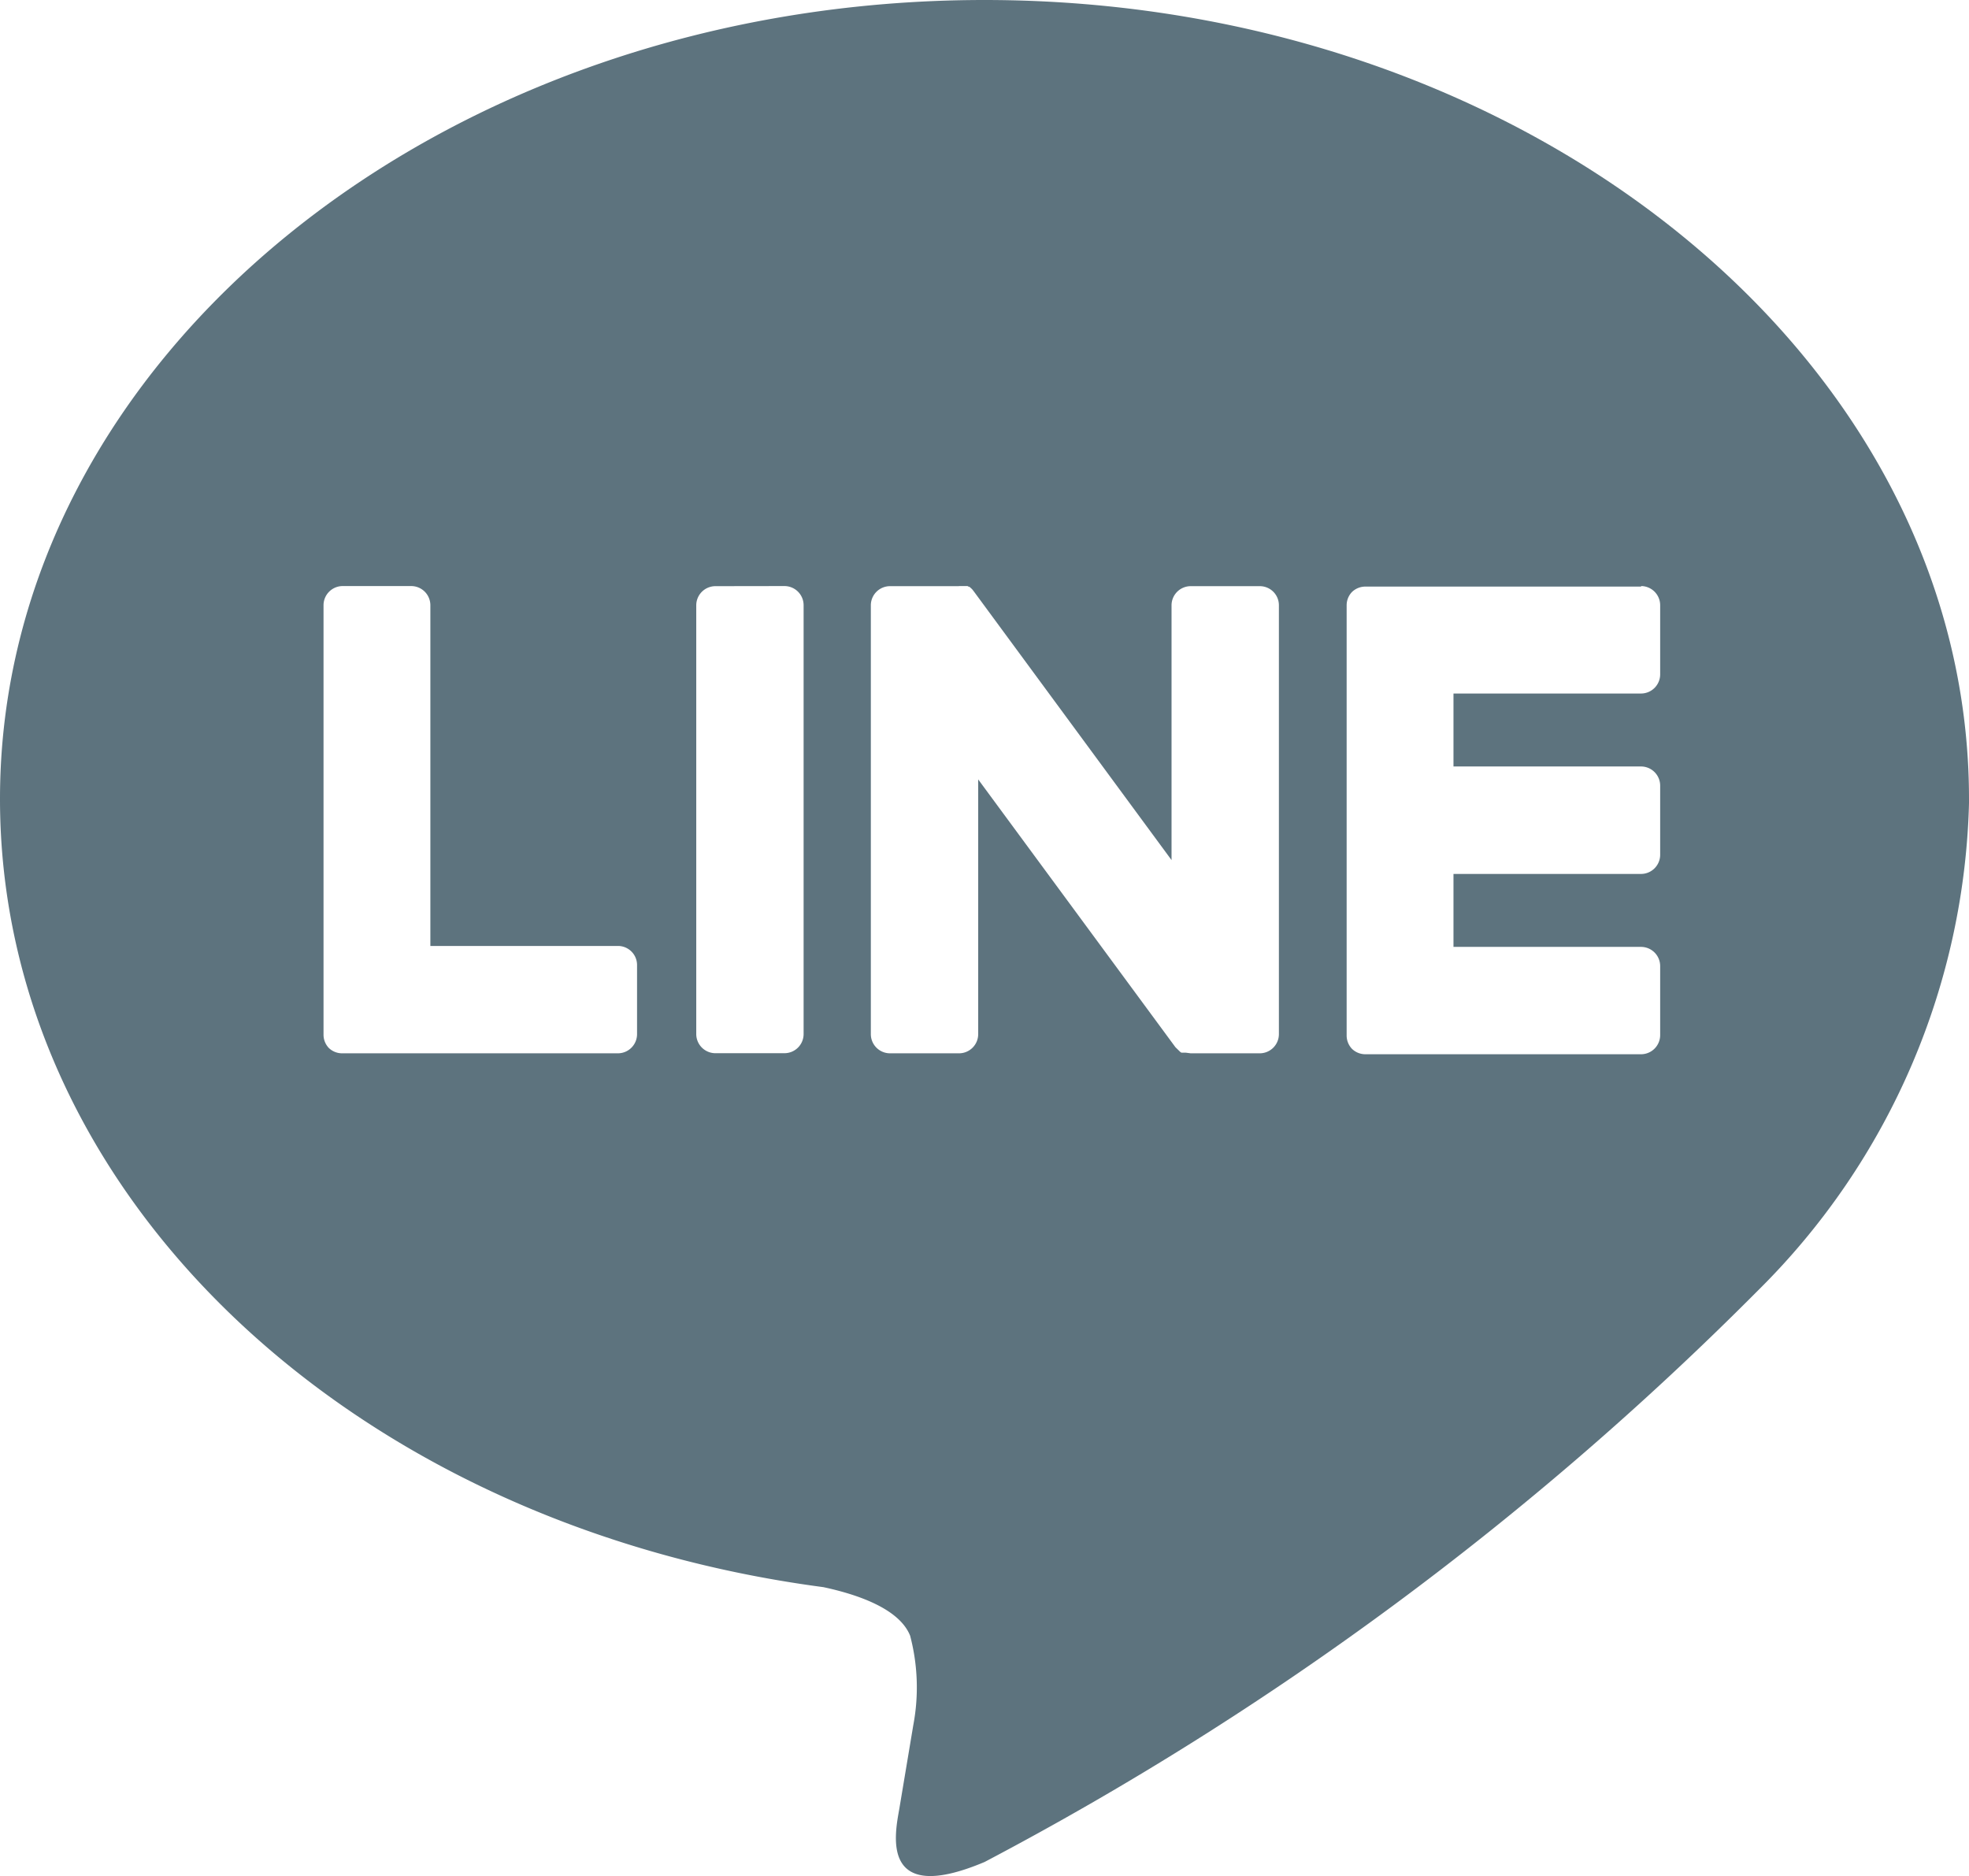 <svg xmlns="http://www.w3.org/2000/svg" width="18.891" height="18" viewBox="0 0 18.891 18">
  <g id="グループ化_80" data-name="グループ化 80" transform="translate(-1152 -3067)">
    <path id="iconmonstr-line-1" d="M18.891,8.231c0-4.226-4.237-7.665-9.446-7.665S0,4.005,0,8.231c0,3.789,3.36,6.963,7.9,7.563.308.066.726.2.832.466a1.944,1.944,0,0,1,.031.854l-.135.808c-.042.239-.19.934.818.509a30.486,30.486,0,0,0,7.421-5.484,6.82,6.82,0,0,0,2.025-4.717ZM3.945,6.189a.184.184,0,0,1,.184.184V9.642h1.8a.183.183,0,0,1,.183.183v.663a.184.184,0,0,1-.183.184H3.282a.183.183,0,0,1-.127-.051h0l0,0h0l0,0a.184.184,0,0,1-.051-.127V6.373a.184.184,0,0,1,.183-.184h.663Zm11.8,0a.184.184,0,0,1,.183.184v.663a.184.184,0,0,1-.183.184h-1.8v.7h1.8a.184.184,0,0,1,.183.184v.663a.184.184,0,0,1-.183.184h-1.8v.7h1.8a.184.184,0,0,1,.183.183v.663a.184.184,0,0,1-.183.184H13.1a.184.184,0,0,1-.128-.051l0,0,0,0a.185.185,0,0,1-.052-.127V6.373a.184.184,0,0,1,.051-.127l0,0,0,0a.185.185,0,0,1,.128-.052h2.647Zm-8.219,0a.184.184,0,0,1,.184.183v4.116a.184.184,0,0,1-.184.183H6.864a.184.184,0,0,1-.184-.183V6.373a.184.184,0,0,1,.184-.183Zm1.674,0h.034l.01,0,.006,0,.011,0,.006,0,.01,0,.006,0,.01.006.006,0,.009.007,0,0,.01.009,0,0,.011.011,0,0,.014.018L11.24,8.818V6.373a.184.184,0,0,1,.184-.183h.662a.183.183,0,0,1,.184.183v4.116a.184.184,0,0,1-.184.183h-.662l-.047-.006h0l-.012,0-.006,0-.009,0-.009,0-.006,0-.011-.007,0,0-.047-.046L9.385,8.044v2.445a.184.184,0,0,1-.184.183H8.539a.184.184,0,0,1-.184-.183V6.373a.184.184,0,0,1,.184-.183H9.2Z" transform="translate(1152 3066.434)" fill="#5d737e" fill-rule="evenodd"/>
  </g>
</svg>
